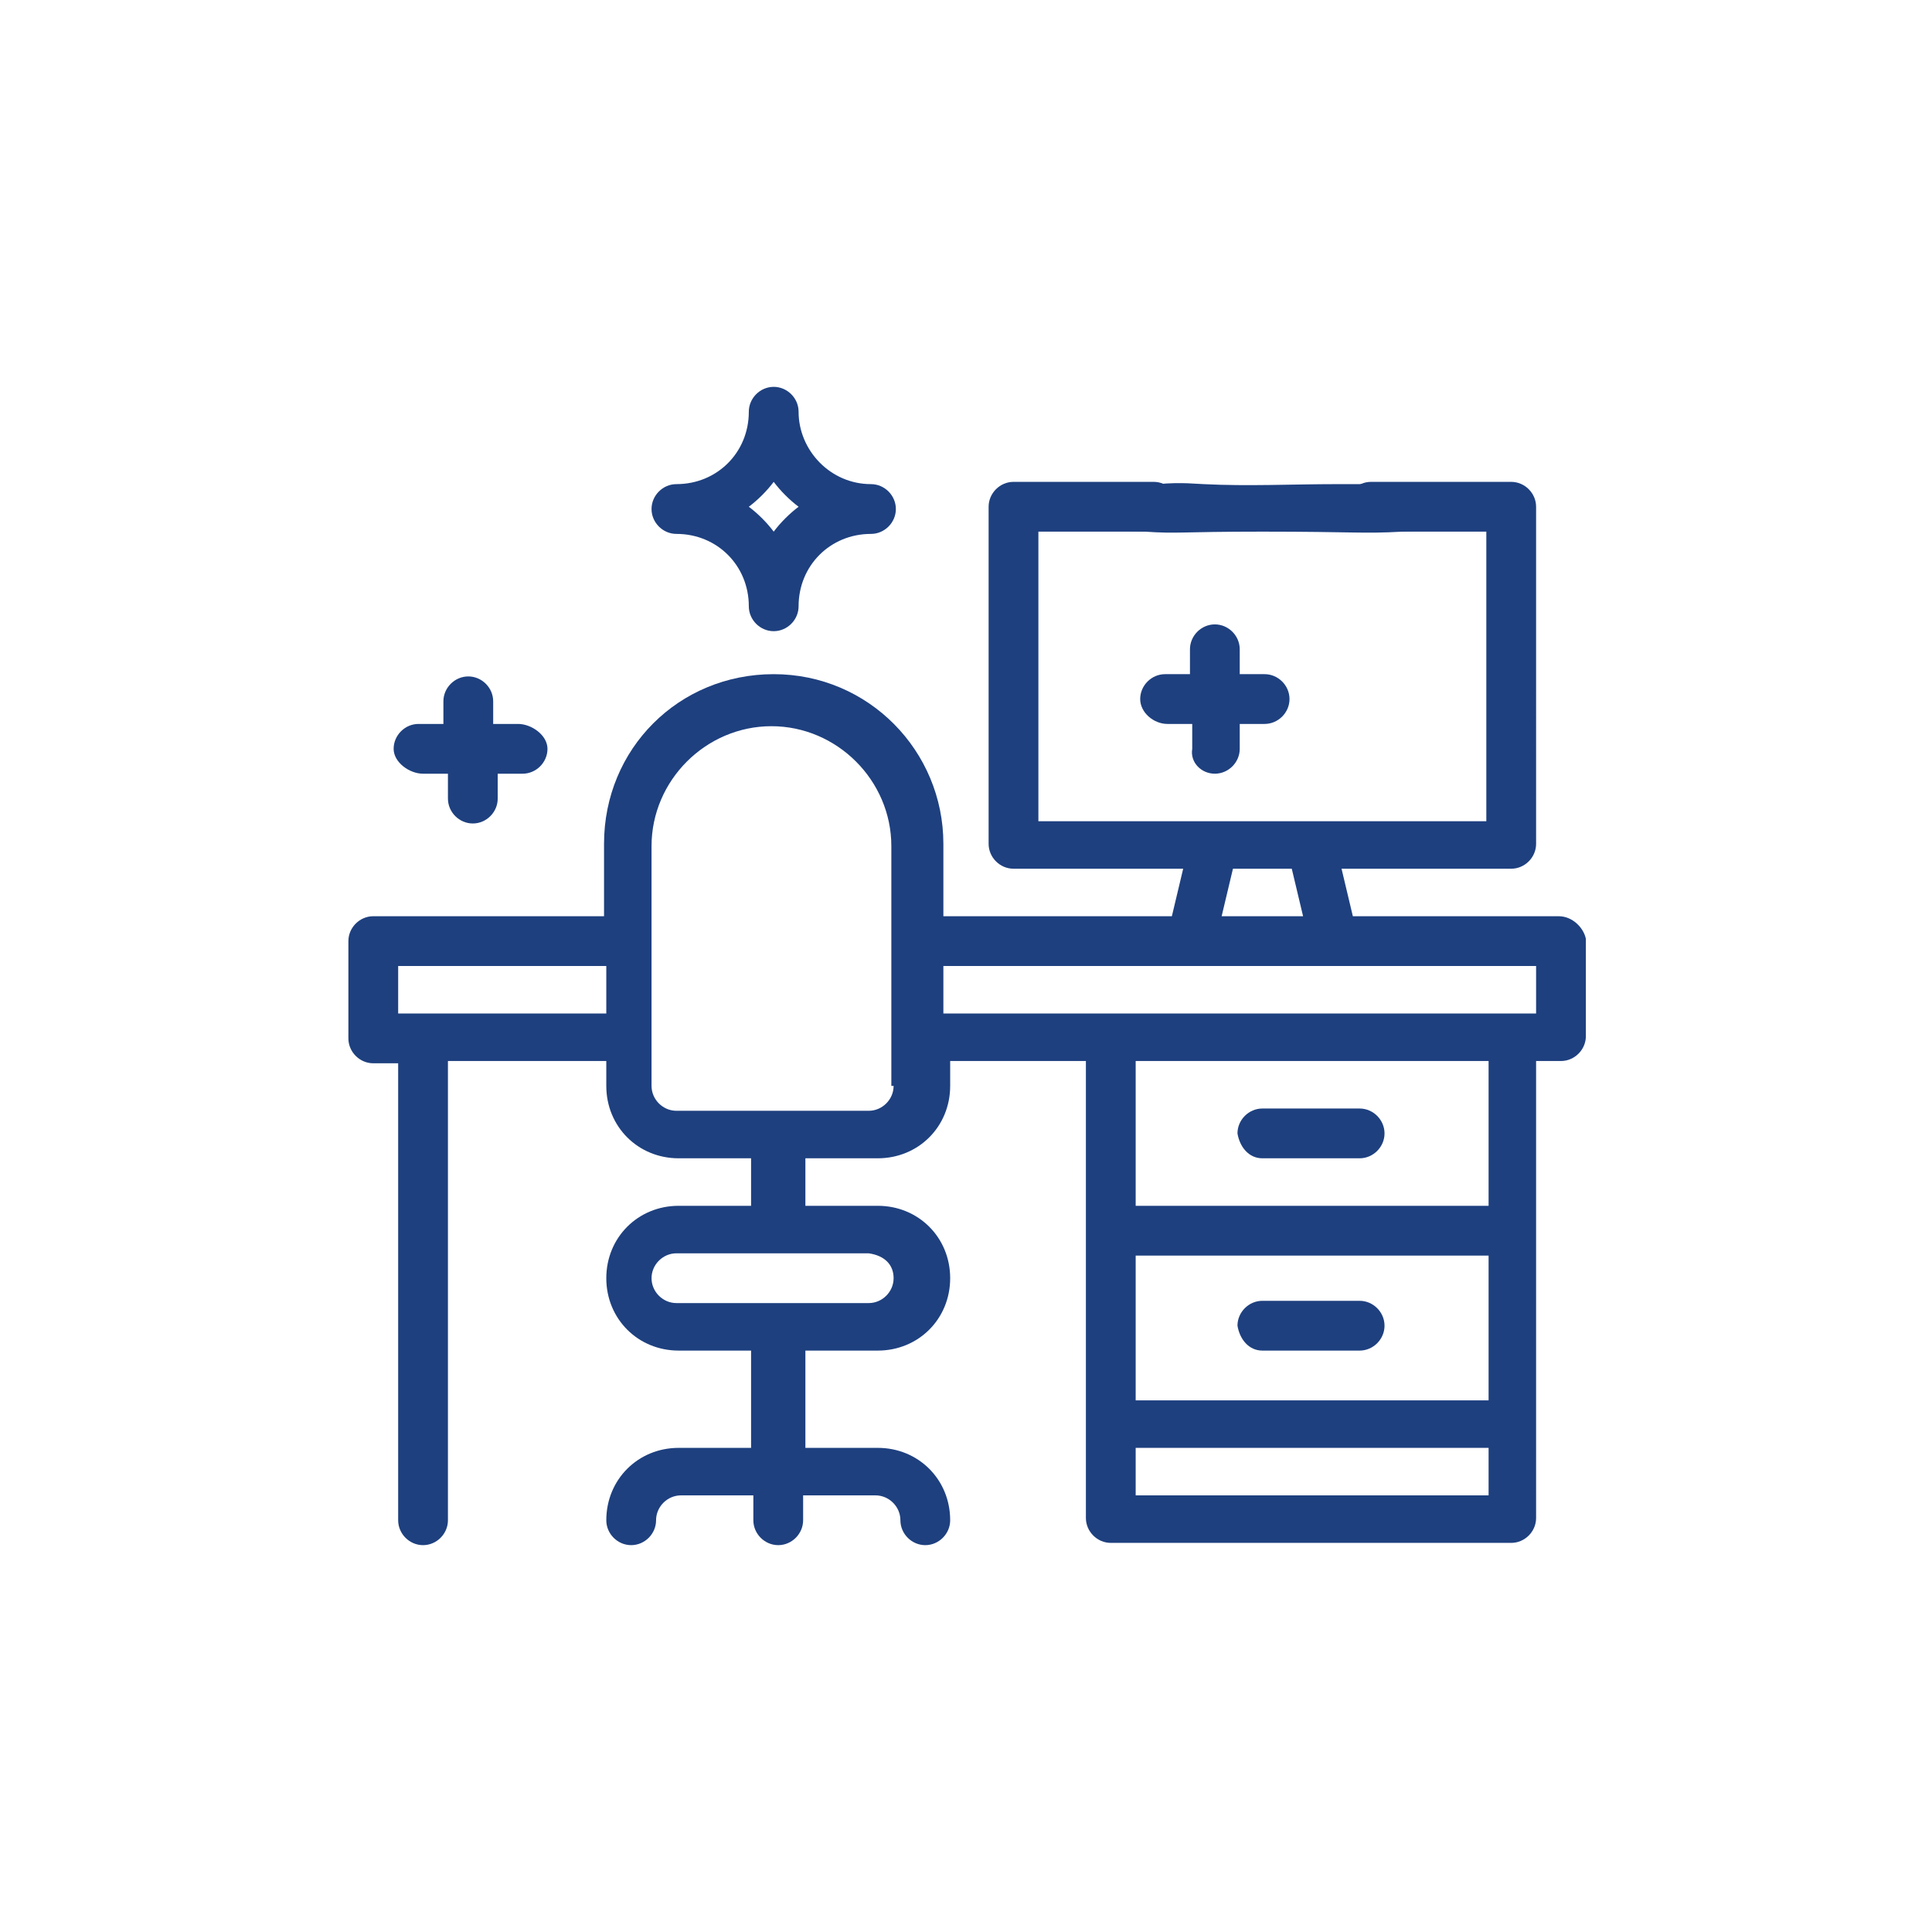 <?xml version="1.0" encoding="utf-8"?>
<!-- Generator: Adobe Illustrator 24.0.2, SVG Export Plug-In . SVG Version: 6.00 Build 0)  -->
<svg version="1.1" id="Capa_1" xmlns="http://www.w3.org/2000/svg" xmlns:xlink="http://www.w3.org/1999/xlink" x="0px" y="0px"
	 viewBox="0 0 85.4 85.4" style="enable-background:new 0 0 85.4 85.4;" xml:space="preserve">
<style type="text/css">
	.st0{fill:none;}
	.st1{fill:#1E407F;}
</style>
<circle id="Ciculo" class="st0" cx="42.7" cy="42.7" r="40.3"/>
<g>
	<path class="st1" d="M68.9,40.5h-9.1l-0.5-2.1h7.5c0.6,0,1.1-0.5,1.1-1.1V22.4c0-0.6-0.5-1.1-1.1-1.1h-6.2c-0.6,0-1.1,0.5-1.1,1.1
		c0,0.6,0.5,1.1,1.1,1.1h5.1v12.8H45.9V23.5H51c0.6,0,1.1-0.5,1.1-1.1c0-0.6-0.5-1.1-1.1-1.1h-6.2c-0.6,0-1.1,0.5-1.1,1.1v14.9
		c0,0.6,0.5,1.1,1.1,1.1h7.5l-0.5,2.1H41.7v-3.2c0-4.1-3.3-7.5-7.5-7.5s-7.5,3.3-7.5,7.5v3.2H16.5c-0.6,0-1.1,0.5-1.1,1.1v4.3
		c0,0.6,0.5,1.1,1.1,1.1h1.1v20.2c0,0.6,0.5,1.1,1.1,1.1c0.6,0,1.1-0.5,1.1-1.1V46.9h7V48c0,1.8,1.4,3.2,3.2,3.2h3.2v2.1h-3.2
		c-1.8,0-3.2,1.4-3.2,3.2c0,1.8,1.4,3.2,3.2,3.2h3.2V64h-3.2c-1.8,0-3.2,1.4-3.2,3.2c0,0.6,0.5,1.1,1.1,1.1s1.1-0.5,1.1-1.1
		c0-0.6,0.5-1.1,1.1-1.1h3.2v1.1c0,0.6,0.5,1.1,1.1,1.1c0.6,0,1.1-0.5,1.1-1.1v-1.1h3.2c0.6,0,1.1,0.5,1.1,1.1
		c0,0.6,0.5,1.1,1.1,1.1c0.6,0,1.1-0.5,1.1-1.1c0-1.8-1.4-3.2-3.2-3.2h-3.2v-4.3h3.2c1.8,0,3.2-1.4,3.2-3.2c0-1.8-1.4-3.2-3.2-3.2
		h-3.2v-2.1h3.2c1.8,0,3.2-1.4,3.2-3.2v-1.1H48v20.2c0,0.6,0.5,1.1,1.1,1.1h17.7c0.6,0,1.1-0.5,1.1-1.1V46.9h1.1
		c0.6,0,1.1-0.5,1.1-1.1v-4.3C70,41,69.5,40.5,68.9,40.5z M39.5,56.5c0,0.6-0.5,1.1-1.1,1.1h-8.5c-0.6,0-1.1-0.5-1.1-1.1
		s0.5-1.1,1.1-1.1h8.5C39.1,55.5,39.5,55.9,39.5,56.5z M54.5,38.4h2.6l0.5,2.1H54L54.5,38.4z M17.6,44.8v-2.1h9.2v2.1H17.6z
		 M39.5,48c0,0.6-0.5,1.1-1.1,1.1h-8.5c-0.6,0-1.1-0.5-1.1-1.1V37.4c0-2.9,2.4-5.3,5.3-5.3s5.3,2.4,5.3,5.3V48z M65.7,61.9H50.2
		v-6.4h15.6V61.9z M50.2,66.1V64h15.6v2.1H50.2z M65.7,53.3H50.2v-6.4h15.6V53.3z M67.9,44.8H41.7v-2.1h26.2V44.8z"/>
	<path class="st1" d="M55.8,51.2h4.3c0.6,0,1.1-0.5,1.1-1.1c0-0.6-0.5-1.1-1.1-1.1h-4.3c-0.6,0-1.1,0.5-1.1,1.1
		C54.8,50.7,55.2,51.2,55.8,51.2z"/>
	<path class="st1" d="M55.8,59.7h4.3c0.6,0,1.1-0.5,1.1-1.1c0-0.6-0.5-1.1-1.1-1.1h-4.3c-0.6,0-1.1,0.5-1.1,1.1
		C54.8,59.2,55.2,59.7,55.8,59.7z"/>
	<path class="st1" d="M35.3,18.2c0-0.6-0.5-1.1-1.1-1.1c-0.6,0-1.1,0.5-1.1,1.1c0,1.8-1.4,3.2-3.2,3.2c-0.6,0-1.1,0.5-1.1,1.1
		c0,0.6,0.5,1.1,1.1,1.1c1.8,0,3.2,1.4,3.2,3.2c0,0.6,0.5,1.1,1.1,1.1c0.6,0,1.1-0.5,1.1-1.1c0-1.8,1.4-3.2,3.2-3.2
		c0.6,0,1.1-0.5,1.1-1.1c0-0.6-0.5-1.1-1.1-1.1C36.7,21.4,35.3,19.9,35.3,18.2z M34.2,23.5c-0.3-0.4-0.7-0.8-1.1-1.1
		c0.4-0.3,0.8-0.7,1.1-1.1c0.3,0.4,0.7,0.8,1.1,1.1C34.9,22.7,34.5,23.1,34.2,23.5z"/>
	<path class="st1" d="M53.7,34.2c0.6,0,1.1-0.5,1.1-1.1V32h1.1c0.6,0,1.1-0.5,1.1-1.1s-0.5-1.1-1.1-1.1h-1.1v-1.1
		c0-0.6-0.5-1.1-1.1-1.1c-0.6,0-1.1,0.5-1.1,1.1v1.1h-1.1c-0.6,0-1.1,0.5-1.1,1.1S51,32,51.6,32h1.1v1.1
		C52.6,33.7,53.1,34.2,53.7,34.2z"/>
	<path class="st1" d="M18.7,34.2h1.1v1.1c0,0.6,0.5,1.1,1.1,1.1s1.1-0.5,1.1-1.1v-1.1h1.1c0.6,0,1.1-0.5,1.1-1.1S23.5,32,22.9,32
		h-1.1V31c0-0.6-0.5-1.1-1.1-1.1s-1.1,0.5-1.1,1.1V32h-1.1c-0.6,0-1.1,0.5-1.1,1.1S18.1,34.2,18.7,34.2z"/>
	<path class="st1" d="M53.2,21.4c2,0.1,3.9,0,5.9,0c2.9,0,2.8,0,2.9,0c2.4,0.1,5.6,0.6,5.6,1.1c0,0.5-3.7,0.9-5.6,1
		c-1.8,0.1-2.1,0-6.2,0c-3.7,0-3.7,0.1-5.2,0c-2.9-0.1-6.6-0.6-6.6-1.1c0-0.5,5.3-0.9,6.6-1c0.3,0,0.6,0,0.6,0
		C52.2,21.3,53,21.4,53.2,21.4z"/>
</g>
</svg>

